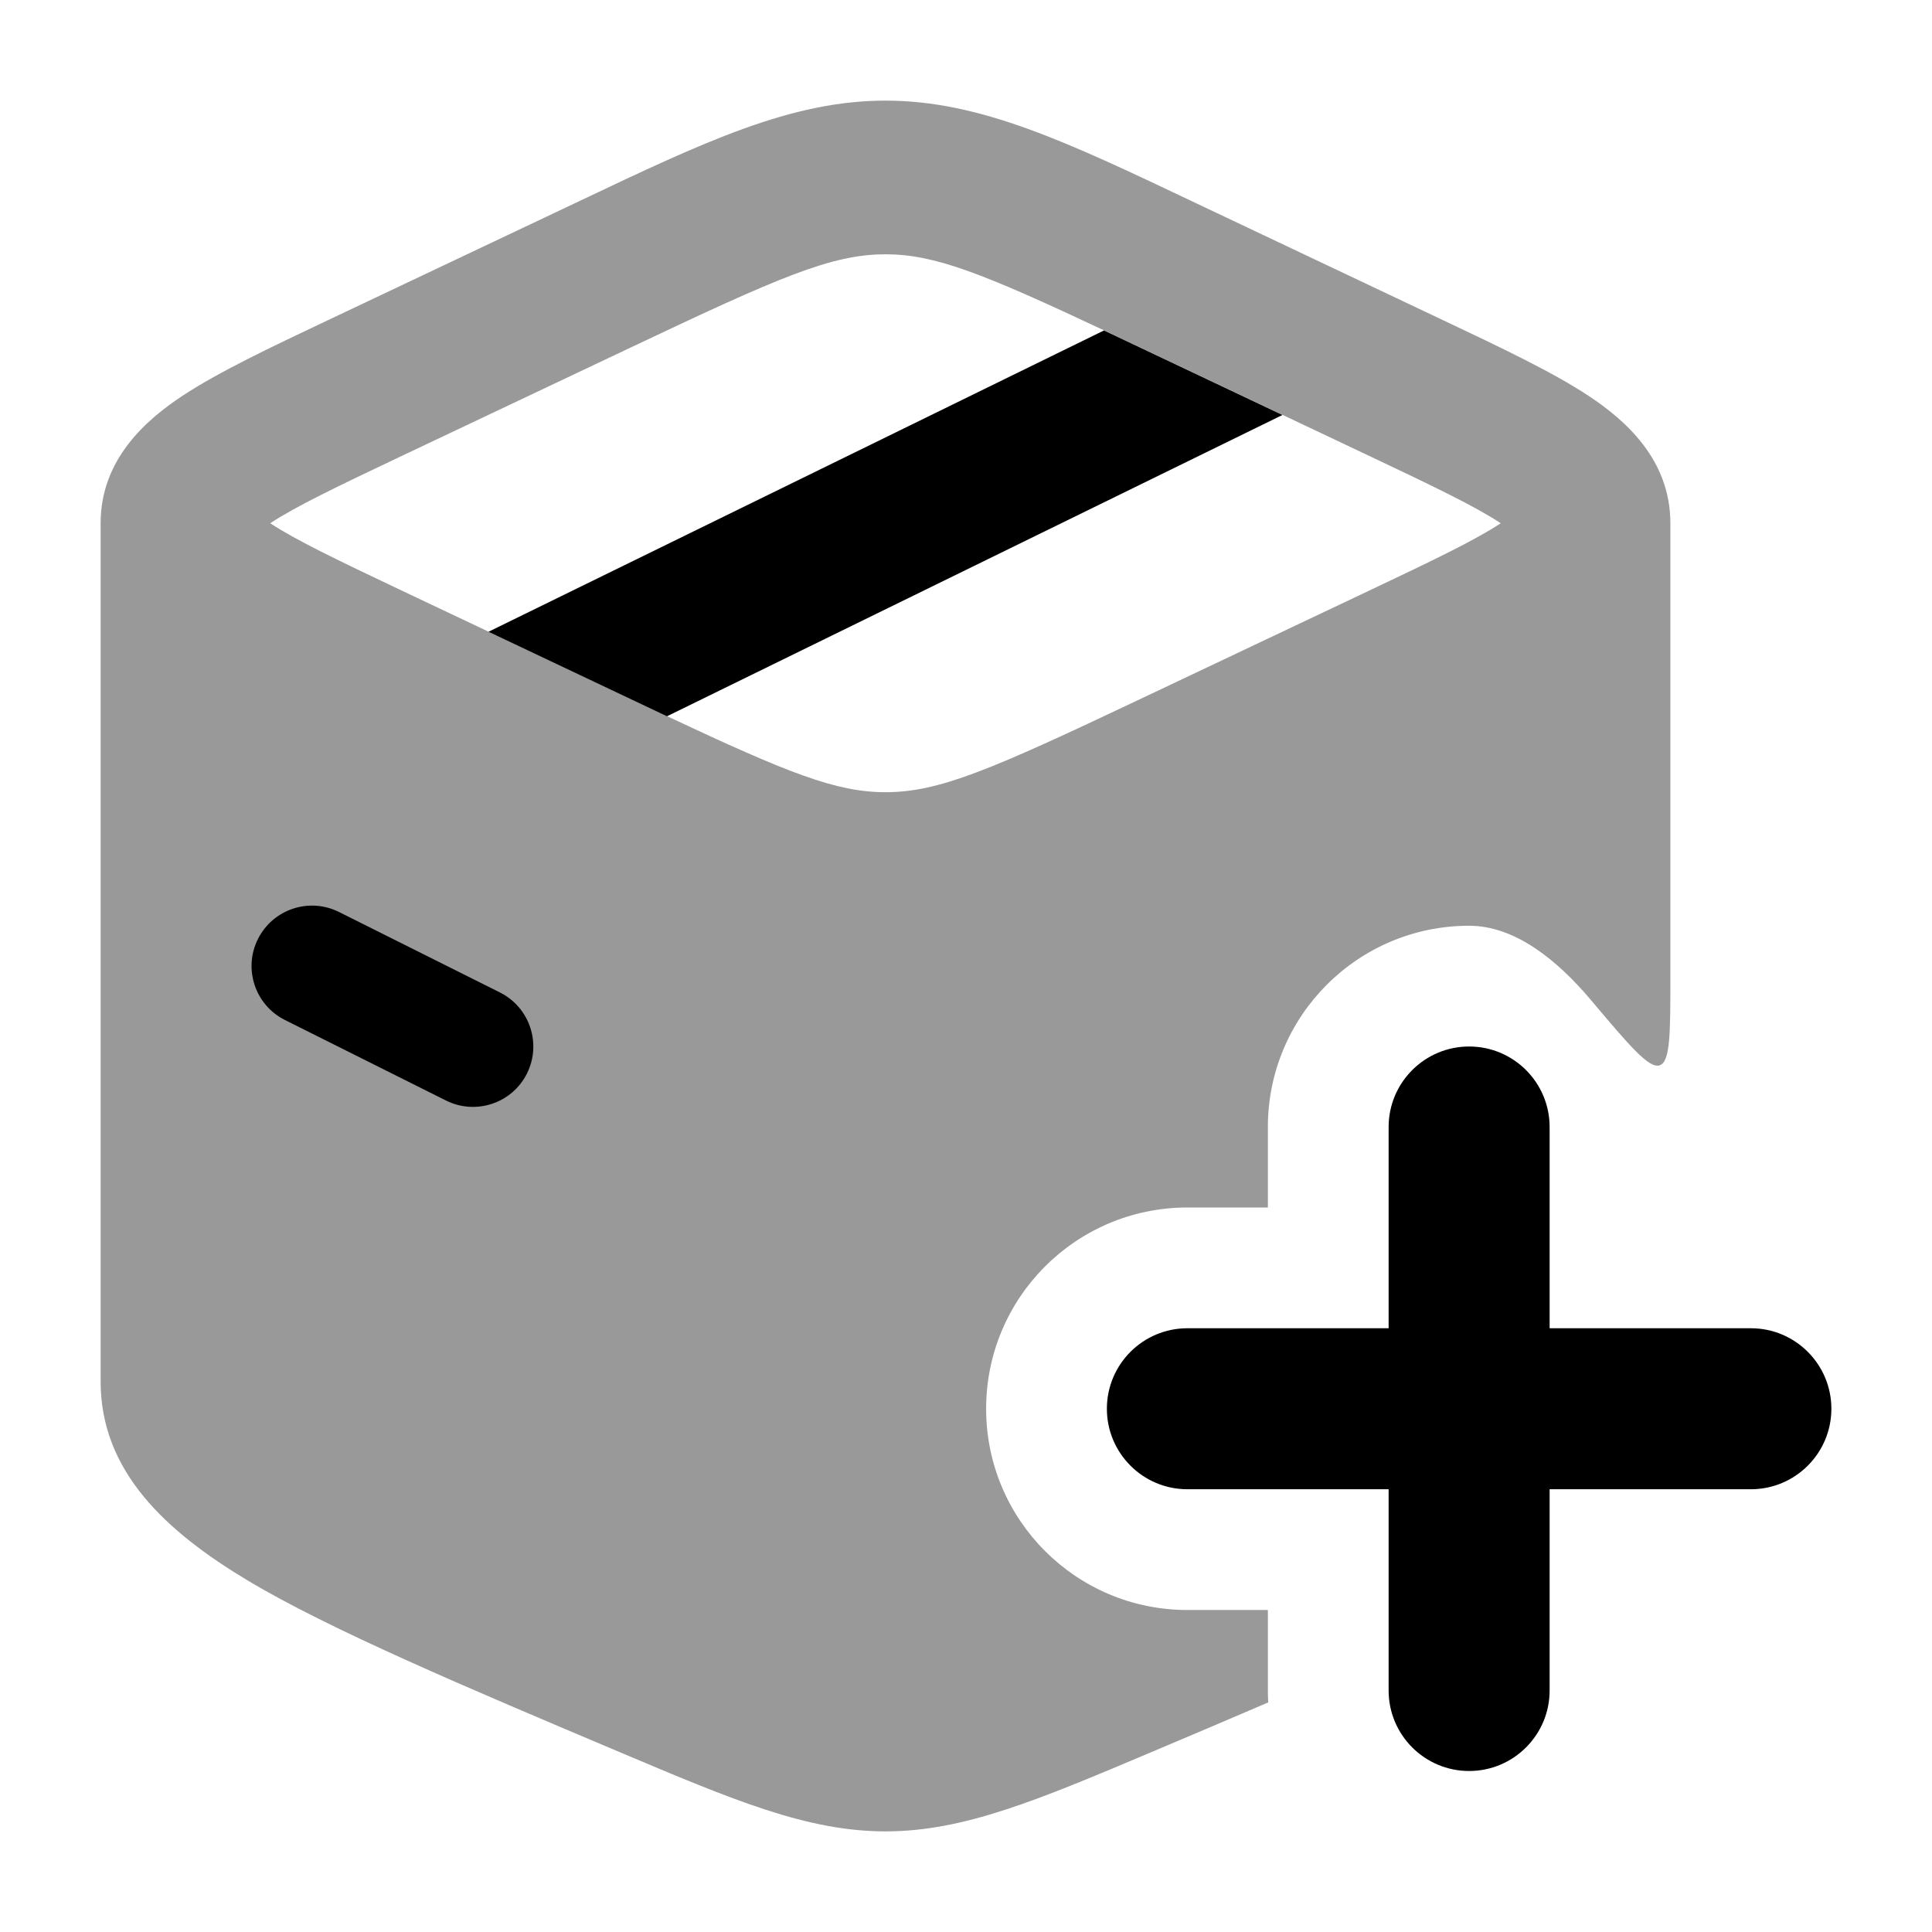 <svg width="24" height="24" viewBox="0 0 24 24" xmlns="http://www.w3.org/2000/svg">
<path fill-rule="evenodd" clip-rule="evenodd" d="M18.25 13C18.802 13 19.25 13.448 19.25 14V16.5H21.75C22.302 16.5 22.75 16.948 22.75 17.5C22.75 18.052 22.302 18.5 21.75 18.5H19.25V21C19.25 21.552 18.802 22 18.25 22C17.698 22 17.25 21.552 17.25 21L17.25 18.5H14.75C14.198 18.5 13.75 18.052 13.75 17.5C13.75 16.948 14.198 16.5 14.75 16.5H17.25L17.25 14C17.25 13.448 17.698 13 18.25 13Z" fill="currentColor"/>
<path d="M6.068 7.848L13.714 4.105L15.931 5.155L8.285 8.898L6.068 7.848Z" fill="currentColor"/>
<path fill-rule="evenodd" clip-rule="evenodd" d="M3.204 11.665C3.39 11.294 3.84 11.144 4.211 11.329L6.211 12.329C6.581 12.515 6.731 12.965 6.546 13.336C6.361 13.706 5.91 13.856 5.54 13.671L3.54 12.671C3.169 12.486 3.019 12.035 3.204 11.665Z" fill="currentColor"/>
<path opacity="0.4" fill-rule="evenodd" clip-rule="evenodd" d="M18.25 11.5C16.869 11.5 15.75 12.62 15.75 14V15H14.75C13.369 15 12.25 16.119 12.25 17.5C12.25 18.881 13.369 20 14.75 20H15.75V21C15.75 21.05 15.752 21.099 15.754 21.148C15.29 21.348 14.805 21.553 14.306 21.764C12.887 22.364 11.972 22.75 11 22.75C10.028 22.75 9.113 22.364 7.694 21.764C5.801 20.964 4.092 20.242 3.073 19.631C2.067 19.027 1.25 18.282 1.25 17.162V6.5C1.25 5.705 1.815 5.216 2.265 4.918C2.715 4.621 3.354 4.318 4.079 3.975L7.191 2.501C8.756 1.758 9.828 1.25 11 1.25C12.172 1.25 13.245 1.758 14.809 2.501L17.921 3.975C18.646 4.318 19.285 4.621 19.735 4.918C20.185 5.216 20.75 5.705 20.75 6.5V12.128C20.75 12.833 20.75 13.185 20.619 13.233C20.487 13.281 20.244 12.993 19.759 12.418C19.339 11.921 18.817 11.5 18.25 11.5ZM11 3.159C10.33 3.159 9.685 3.44 7.843 4.313L4.994 5.662C4.184 6.046 3.676 6.29 3.357 6.5C3.676 6.71 4.184 6.954 4.994 7.338L8.285 8.896C9.794 9.605 10.387 9.841 11 9.841C11.67 9.841 12.315 9.56 14.158 8.687L17.006 7.338C17.817 6.954 18.324 6.71 18.643 6.5C18.324 6.29 17.817 6.046 17.006 5.662L13.715 4.104C12.206 3.395 11.613 3.159 11 3.159Z" fill="currentColor"/>
</svg>
